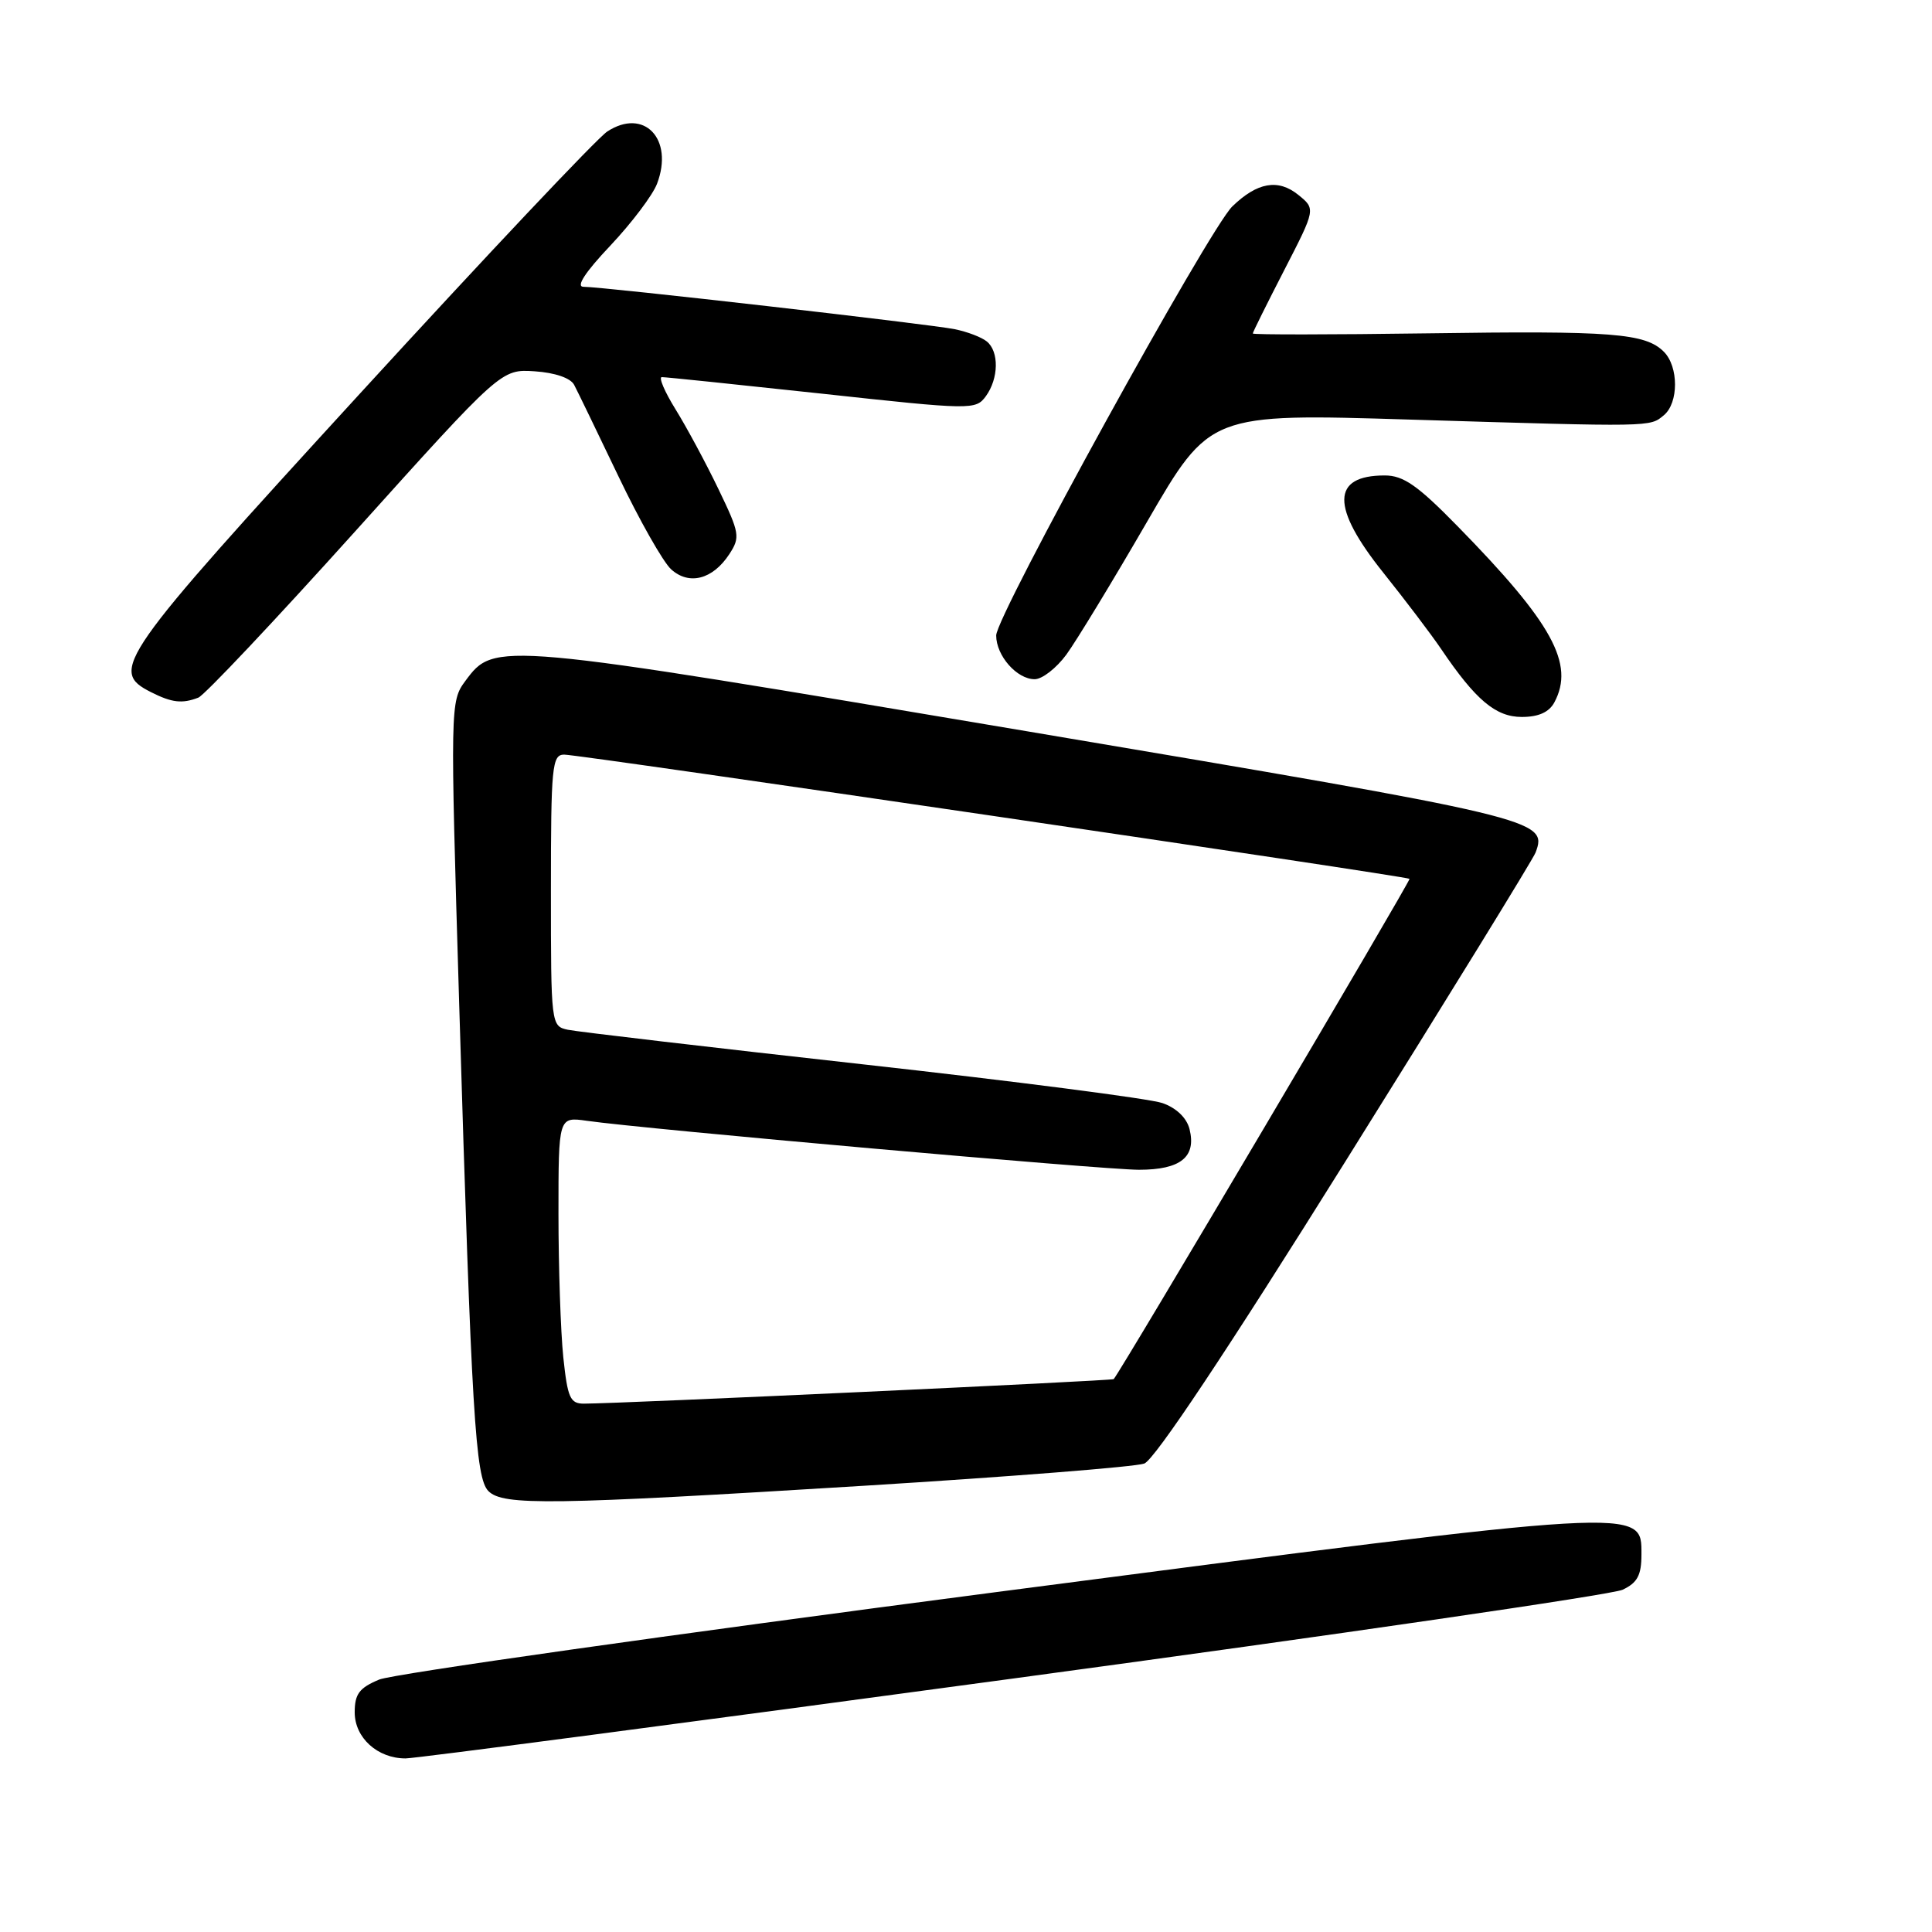 <?xml version="1.0" encoding="UTF-8" standalone="no"?>
<!DOCTYPE svg PUBLIC "-//W3C//DTD SVG 1.1//EN" "http://www.w3.org/Graphics/SVG/1.1/DTD/svg11.dtd" >
<svg xmlns="http://www.w3.org/2000/svg" xmlns:xlink="http://www.w3.org/1999/xlink" version="1.1" viewBox="0 0 256 256">
 <g >
 <path fill="currentColor"
d=" M 134.27 222.41 C 177.30 216.59 213.62 211.30 215.00 210.65 C 216.96 209.73 217.50 208.73 217.50 205.99 C 217.50 199.73 218.55 199.67 131.93 210.97 C 88.79 216.60 52.04 221.81 50.25 222.55 C 47.61 223.65 47.00 224.46 47.00 226.89 C 47.00 230.26 50.02 233.00 53.74 233.00 C 55.01 233.00 91.24 228.24 134.27 222.41 Z  M 114.50 196.87 C 133.75 195.68 150.46 194.36 151.62 193.93 C 152.98 193.43 162.58 179.02 178.32 153.82 C 191.84 132.20 203.16 113.81 203.47 112.97 C 205.11 108.60 204.15 108.37 135.98 96.88 C 65.49 85.00 65.55 85.00 61.66 90.23 C 59.66 92.94 59.65 93.38 60.85 133.23 C 62.49 187.59 62.99 195.84 64.72 197.58 C 66.66 199.52 72.97 199.43 114.50 196.87 Z  M 205.96 93.07 C 208.68 87.98 205.71 82.56 193.16 69.75 C 187.84 64.31 185.96 63.00 183.48 63.00 C 176.40 63.00 176.34 67.20 183.30 75.89 C 186.21 79.53 189.66 84.08 190.96 86.00 C 195.53 92.76 198.19 95.00 201.65 95.00 C 203.87 95.00 205.26 94.37 205.96 93.07 Z  M 26.28 92.44 C 27.08 92.14 36.43 82.22 47.07 70.40 C 66.41 48.91 66.41 48.91 70.85 49.20 C 73.54 49.38 75.61 50.09 76.08 51.00 C 76.52 51.83 79.15 57.27 81.94 63.10 C 84.72 68.92 87.87 74.48 88.93 75.44 C 91.31 77.59 94.44 76.78 96.63 73.44 C 98.11 71.18 98.02 70.66 95.18 64.77 C 93.52 61.32 90.97 56.59 89.52 54.25 C 88.07 51.91 87.25 49.99 87.69 49.97 C 88.14 49.96 97.67 50.95 108.88 52.16 C 128.79 54.33 129.28 54.33 130.63 52.50 C 132.34 50.15 132.40 46.57 130.75 45.24 C 130.06 44.68 128.15 43.95 126.50 43.62 C 123.24 42.95 79.91 38.00 77.31 38.00 C 76.28 38.00 77.54 36.07 80.86 32.56 C 83.69 29.56 86.48 25.87 87.06 24.35 C 89.32 18.41 85.34 14.24 80.46 17.43 C 79.12 18.31 64.41 33.90 47.76 52.08 C 15.57 87.24 14.42 88.88 20.00 91.71 C 22.77 93.11 24.14 93.27 26.28 92.44 Z  M 141.29 86.75 C 142.60 84.96 147.42 77.04 151.99 69.14 C 160.31 54.78 160.31 54.78 186.91 55.60 C 219.14 56.58 218.58 56.59 220.47 55.02 C 222.44 53.39 222.44 48.58 220.47 46.61 C 218.01 44.15 213.65 43.81 189.15 44.17 C 176.42 44.35 166.00 44.36 166.00 44.19 C 166.00 44.02 167.88 40.24 170.17 35.79 C 174.34 27.69 174.34 27.69 172.03 25.82 C 169.36 23.66 166.59 24.15 163.29 27.35 C 160.20 30.35 132.00 81.58 132.00 84.20 C 132.00 86.89 134.74 90.00 137.10 90.00 C 138.09 90.00 139.97 88.54 141.29 86.75 Z  M 74.64 179.85 C 74.29 176.47 74.00 167.92 74.00 160.84 C 74.00 147.98 74.00 147.98 77.75 148.51 C 85.34 149.60 146.23 155.00 150.92 155.00 C 156.44 155.00 158.54 153.31 157.62 149.61 C 157.24 148.12 155.87 146.80 154.02 146.16 C 152.37 145.58 134.48 143.27 114.26 141.02 C 94.04 138.77 76.49 136.71 75.25 136.45 C 73.02 135.97 73.00 135.82 73.00 117.98 C 73.00 101.53 73.15 100.00 74.75 99.99 C 76.78 99.98 186.37 116.09 186.77 116.45 C 186.97 116.65 148.46 181.79 147.57 182.74 C 147.37 182.96 82.27 185.98 77.39 185.99 C 75.55 186.00 75.21 185.24 74.64 179.85 Z "/>
</g>
</svg>